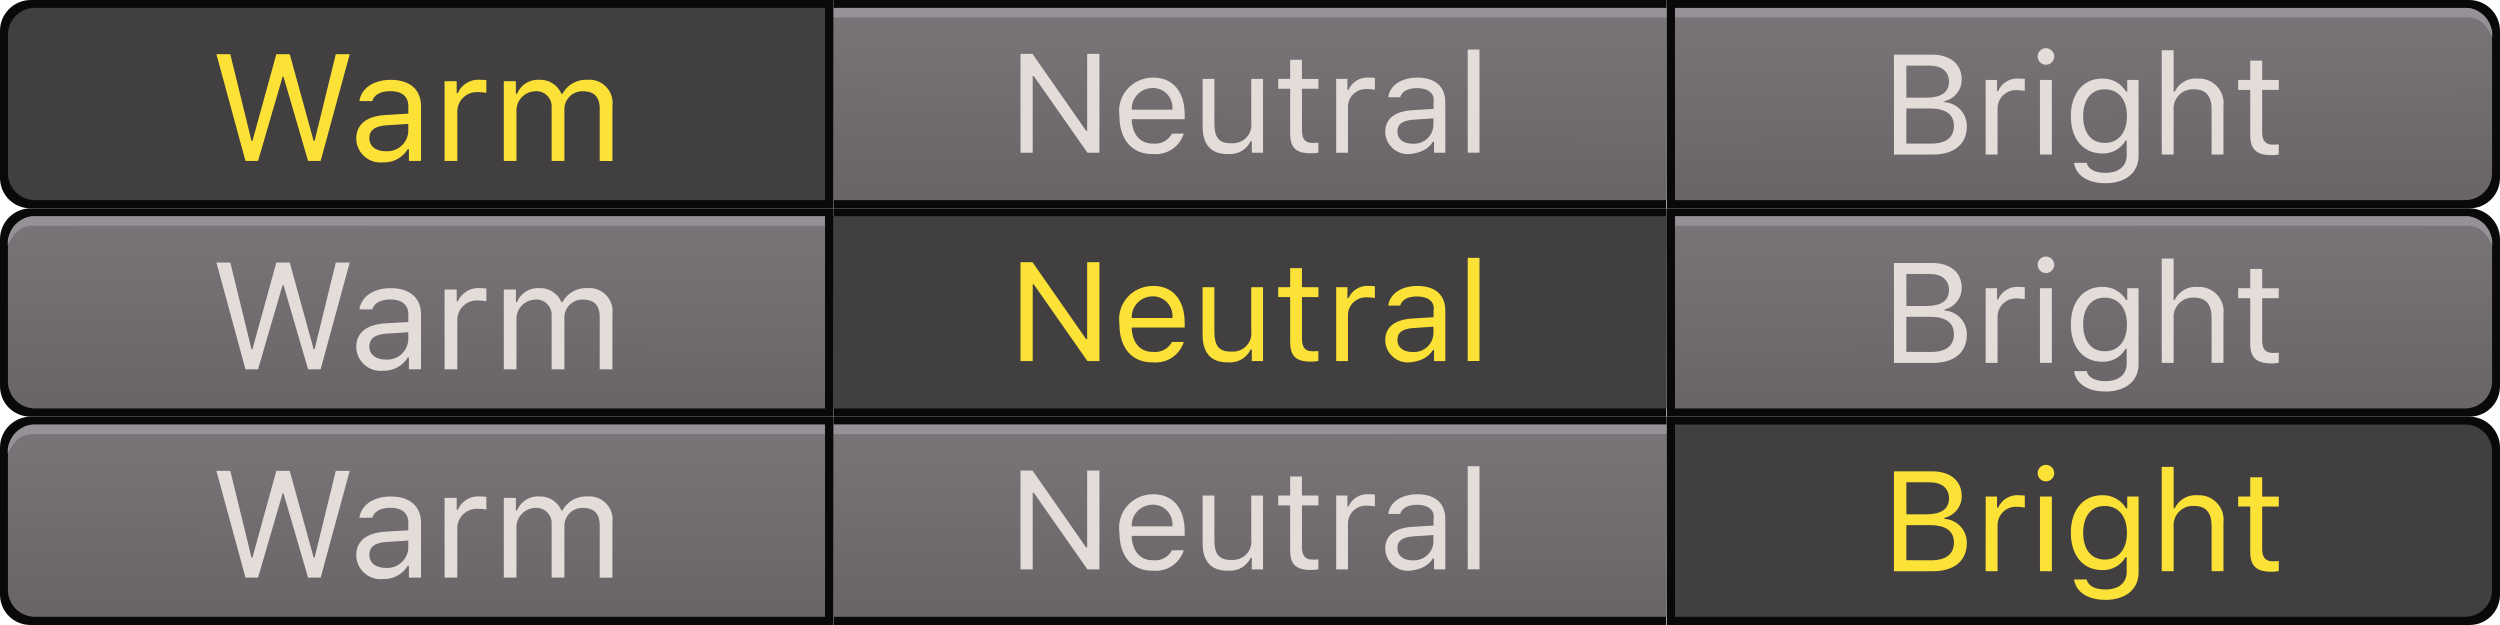 <?xml version="1.0" encoding="UTF-8" standalone="no"?>
<svg
   xmlns:dc="http://purl.org/dc/elements/1.1/"
   xmlns:cc="http://creativecommons.org/ns#"
   xmlns:rdf="http://www.w3.org/1999/02/22-rdf-syntax-ns#"
   xmlns:svg="http://www.w3.org/2000/svg"
   xmlns="http://www.w3.org/2000/svg"
   xmlns:xlink="http://www.w3.org/1999/xlink"
   xmlns:sodipodi="http://sodipodi.sourceforge.net/DTD/sodipodi-0.dtd"
   xmlns:inkscape="http://www.inkscape.org/namespaces/inkscape"
   width="132"
   height="33"
   viewBox="0 0 132 33"
   version="1.1"
   id="svg14161"
   sodipodi:docname="bmp00161.svg"
   inkscape:version="1.0.1 (3bc2e813f5, 2020-09-07)">
  <sodipodi:namedview
     pagecolor="#2a2a2a"
     bordercolor="#666666"
     borderopacity="1"
     objecttolerance="10"
     gridtolerance="10"
     guidetolerance="10"
     inkscape:pageopacity="0"
     inkscape:pageshadow="2"
     inkscape:window-width="3753"
     inkscape:window-height="2137"
     id="namedview14163"
     showgrid="false"
     inkscape:zoom="22.627417"
     inkscape:cx="62.160304"
     inkscape:cy="12.86784"
     inkscape:window-x="-8"
     inkscape:window-y="-8"
     inkscape:window-maximized="1"
     inkscape:current-layer="svg14161" />
  <defs
     id="defs14013">
    <linearGradient
       id="a"
       x1="0.5"
       x2="0.5"
       y2="1"
       gradientUnits="objectBoundingBox">
      <stop
         offset="0"
         stop-color="#787477"
         id="stop14003" />
      <stop
         offset="1"
         stop-color="#716b6c"
         id="stop14005" />
    </linearGradient>
    <linearGradient
       id="b"
       x1="0.5"
       x2="0.5"
       y2="1"
       gradientUnits="objectBoundingBox">
      <stop
         offset="0"
         stop-color="#413f40"
         id="stop14008" />
      <stop
         offset="1"
         stop-color="#464141"
         id="stop14010" />
    </linearGradient>
    <linearGradient
       x1="0.5"
       y1="0"
       x2="0.5"
       y2="1"
       id="linearGradient10622">
      <stop
         offset="0"
         stop-color="#787477"
         id="stop10618" />
      <stop
         offset="1"
         stop-color="#716B6C"
         id="stop10620"
         style="stop-color:#696568;stop-opacity:1" />
    </linearGradient>
    <linearGradient
       inkscape:collect="always"
       xlink:href="#linearGradient10622"
       id="linearGradient19550"
       gradientUnits="userSpaceOnUse"
       gradientTransform="translate(0,11)"
       x1="8.953"
       y1="0.781"
       x2="8.922"
       y2="9.812" />
    <linearGradient
       inkscape:collect="always"
       xlink:href="#linearGradient10622"
       id="linearGradient19558"
       gradientUnits="userSpaceOnUse"
       gradientTransform="translate(0,22)"
       x1="8.953"
       y1="0.781"
       x2="8.922"
       y2="9.812" />
    <linearGradient
       inkscape:collect="always"
       xlink:href="#linearGradient10622"
       id="linearGradient19566"
       gradientUnits="userSpaceOnUse"
       gradientTransform="matrix(1,0,0,1,44,3.15e-4)"
       x1="8.953"
       y1="0.781"
       x2="8.922"
       y2="9.812" />
    <linearGradient
       inkscape:collect="always"
       xlink:href="#linearGradient10622"
       id="linearGradient19582"
       gradientUnits="userSpaceOnUse"
       gradientTransform="matrix(1,0,0,1,44,22)"
       x1="8.953"
       y1="0.781"
       x2="8.922"
       y2="9.812" />
    <linearGradient
       inkscape:collect="always"
       xlink:href="#linearGradient10622"
       id="linearGradient19590"
       gradientUnits="userSpaceOnUse"
       gradientTransform="matrix(-1,0,0,1,132,3.15e-4)"
       x1="8.953"
       y1="0.781"
       x2="8.922"
       y2="9.812" />
    <linearGradient
       inkscape:collect="always"
       xlink:href="#linearGradient10622"
       id="linearGradient19598"
       gradientUnits="userSpaceOnUse"
       gradientTransform="matrix(-1,0,0,1,132,11)"
       x1="8.953"
       y1="0.781"
       x2="8.922"
       y2="9.812" />
  </defs>
  <path
     id="path19600"
     style="opacity:1;fill:#0a090a;fill-opacity:1;stroke:none;stroke-width:1.192;stroke-linecap:butt;stroke-linejoin:miter;stroke-miterlimit:4;stroke-dasharray:none;stroke-opacity:1;paint-order:stroke markers fill"
     d="m 88.014,33 42.369,3.15e-4 C 131.286,33 132,32.289 132,31.386 v -7.754 c 0,-0.904 -0.728,-1.632 -1.631,-1.632 L 88,22 88.014,33 Z"
     sodipodi:nodetypes="cssssccc" />
  <path
     id="path19602"
     style="opacity:1;fill:#413f40;fill-opacity:1;stroke:none;stroke-width:1.11;stroke-linecap:butt;stroke-linejoin:miter;stroke-miterlimit:4;stroke-dasharray:none;stroke-opacity:1;paint-order:stroke markers fill"
     d="M 130.154,22.414 H 88.439 v 10.152 h 41.715 c 0.791,0 1.427,-0.636 1.427,-1.427 v -7.298 c 0,-0.791 -0.636,-1.427 -1.427,-1.427 z"
     sodipodi:nodetypes="sccsssss" />
  <path
     id="path19592"
     style="opacity:1;fill:#0a090a;fill-opacity:1;stroke:none;stroke-width:1.192;stroke-linecap:butt;stroke-linejoin:miter;stroke-miterlimit:4;stroke-dasharray:none;stroke-opacity:1;paint-order:stroke markers fill"
     d="m 88.014,22 42.369,3.15e-4 C 131.286,22 132,21.289 132,20.386 v -7.754 c 0,-0.904 -0.728,-1.632 -1.631,-1.632 L 88,11 88.014,22 Z"
     sodipodi:nodetypes="cssssccc" />
  <path
     id="path19594"
     style="opacity:1;fill:url(#linearGradient19598);fill-opacity:1;stroke:none;stroke-width:1.11;stroke-linecap:butt;stroke-linejoin:miter;stroke-miterlimit:4;stroke-dasharray:none;stroke-opacity:1;paint-order:stroke markers fill"
     d="M 130.154,11.414 H 88.439 v 10.152 h 41.715 c 0.791,0 1.427,-0.636 1.427,-1.427 v -7.298 c 0,-0.791 -0.636,-1.427 -1.427,-1.427 z"
     sodipodi:nodetypes="sccsssss" />
  <path
     id="path19596"
     style="opacity:1;fill:#959197;fill-opacity:1;stroke:none;stroke-width:0.723;stroke-linecap:butt;stroke-linejoin:miter;stroke-miterlimit:4;stroke-dasharray:none;stroke-opacity:1;paint-order:stroke markers fill"
     d="m 130.305,11.424 c 0.283,1.77e-4 0.809,0.234 1.076,0.697 0.272,0.471 0.205,0.776 0.205,0.822 0,0.053 -0.347,-1.023 -1.266,-1.023 h -41.879 l 0.009,-0.496 h 41.854 z"
     sodipodi:nodetypes="ccsccccc" />
  <path
     id="path19584"
     style="opacity:1;fill:#0a090a;fill-opacity:1;stroke:none;stroke-width:1.192;stroke-linecap:butt;stroke-linejoin:miter;stroke-miterlimit:4;stroke-dasharray:none;stroke-opacity:1;paint-order:stroke markers fill"
     d="m 88.014,11 42.369,3.15e-4 C 131.286,11 132,10.289 132,9.386 V 1.632 C 132,0.728 131.272,3.2214827e-4 130.369,3.15e-4 L 88,0 88.014,11 Z"
     sodipodi:nodetypes="cssssccc" />
  <path
     id="path19586"
     style="opacity:1;fill:url(#linearGradient19590);fill-opacity:1;stroke:none;stroke-width:1.11;stroke-linecap:butt;stroke-linejoin:miter;stroke-miterlimit:4;stroke-dasharray:none;stroke-opacity:1;paint-order:stroke markers fill"
     d="M 130.154,0.414 H 88.439 v 10.152 h 41.715 c 0.791,0 1.427,-0.636 1.427,-1.427 V 1.841 c 0,-0.791 -0.636,-1.427 -1.427,-1.427 z"
     sodipodi:nodetypes="sccsssss" />
  <path
     id="path19588"
     style="opacity:1;fill:#959197;fill-opacity:1;stroke:none;stroke-width:0.723;stroke-linecap:butt;stroke-linejoin:miter;stroke-miterlimit:4;stroke-dasharray:none;stroke-opacity:1;paint-order:stroke markers fill"
     d="m 130.305,0.424 c 0.283,1.77e-4 0.809,0.234 1.076,0.697 0.272,0.471 0.205,0.776 0.205,0.822 0,0.053 -0.347,-1.023 -1.266,-1.023 h -41.879 l 0.009,-0.496 h 41.854 z"
     sodipodi:nodetypes="ccsccccc" />
  <path
     id="path19576"
     style="opacity:1;fill:#0a090a;fill-opacity:1;stroke:none;stroke-width:1.192;stroke-linecap:butt;stroke-linejoin:miter;stroke-miterlimit:4;stroke-dasharray:none;stroke-opacity:1;paint-order:stroke markers fill"
     d="M 87.982,33 44,33 V 22 L 87.996,22 87.982,33 Z"
     sodipodi:nodetypes="cccccc" />
  <path
     id="path19578"
     style="opacity:1;fill:url(#linearGradient19582);fill-opacity:1;stroke:none;stroke-width:1.11;stroke-linecap:butt;stroke-linejoin:miter;stroke-miterlimit:4;stroke-dasharray:none;stroke-opacity:1;paint-order:stroke markers fill"
     d="M 44,22.414 H 87.996 V 32.567 H 44 l -2e-6,-10.152 z"
     sodipodi:nodetypes="sccccs" />
  <path
     id="path19580"
     style="opacity:1;fill:#959197;fill-opacity:1;stroke:none;stroke-width:0.723;stroke-linecap:butt;stroke-linejoin:miter;stroke-miterlimit:4;stroke-dasharray:none;stroke-opacity:1;paint-order:stroke markers fill"
     d="M 44,22.424 44,22.92 h 44 l -0.009,-0.496 h -43.991 z"
     sodipodi:nodetypes="cccccc" />
  <path
     id="path19568"
     style="opacity:1;fill:#0a090a;fill-opacity:1;stroke:none;stroke-width:1.192;stroke-linecap:butt;stroke-linejoin:miter;stroke-miterlimit:4;stroke-dasharray:none;stroke-opacity:1;paint-order:stroke markers fill"
     d="M 87.982,22 44,22 V 11 L 87.996,11 87.982,22 Z"
     sodipodi:nodetypes="cccccc" />
  <path
     id="path19570"
     style="opacity:1;fill:#413f40;fill-opacity:1;stroke:none;stroke-width:1.11;stroke-linecap:butt;stroke-linejoin:miter;stroke-miterlimit:4;stroke-dasharray:none;stroke-opacity:1;paint-order:stroke markers fill"
     d="M 44,11.414 H 87.996 V 21.567 H 44 l -2e-6,-10.152 z"
     sodipodi:nodetypes="sccccs" />
  <path
     id="path19560"
     style="opacity:1;fill:#0a090a;fill-opacity:1;stroke:none;stroke-width:1.192;stroke-linecap:butt;stroke-linejoin:miter;stroke-miterlimit:4;stroke-dasharray:none;stroke-opacity:1;paint-order:stroke markers fill"
     d="M 87.982,11 44,11 V 3.15e-4 L 87.996,0 87.982,11 Z"
     sodipodi:nodetypes="cccccc" />
  <path
     id="path19562"
     style="opacity:1;fill:url(#linearGradient19566);fill-opacity:1;stroke:none;stroke-width:1.11;stroke-linecap:butt;stroke-linejoin:miter;stroke-miterlimit:4;stroke-dasharray:none;stroke-opacity:1;paint-order:stroke markers fill"
     d="M 44,0.414 H 87.996 V 10.567 H 44 l -2e-6,-10.152 z"
     sodipodi:nodetypes="sccccs" />
  <path
     id="path19564"
     style="opacity:1;fill:#959197;fill-opacity:1;stroke:none;stroke-width:0.723;stroke-linecap:butt;stroke-linejoin:miter;stroke-miterlimit:4;stroke-dasharray:none;stroke-opacity:1;paint-order:stroke markers fill"
     d="M 44,0.424 44,0.92 h 44 l -0.009,-0.496 h -43.991 z"
     sodipodi:nodetypes="cccccc" />
  <rect
     width="42"
     height="9.999"
     fill="#ffffff"
     opacity="0"
     id="rect14025"
     x="44.5"
     y="0.5" />
  <path
     d="M 54.527,8.064 V 4.017 h 0.058 l 2.832,4.047 h 0.633 V 2.845 h -0.648 v 4.062 h -0.054 L 54.516,2.845 h -0.633 v 5.22 z m 6.33,-3.418 c 0.636,-0.008 1.104,0.53 1.047,1.146 h -2.148 c -0.022,-0.622 0.46,-1.134 1.101,-1.146 z m 1.027,2.407 c -0.201,0.368 -0.582,0.57 -1.006,0.528 -0.682,0.008 -1.09,-0.489 -1.125,-1.258 v -0.028 h 2.799 V 6.057 c 0,-1.21 -0.611,-1.971 -1.693,-1.96 -1.105,0.019 -1.905,0.96 -1.754,2.023 0.003,1.232 0.644,2.027 1.759,2.015 0.755,0.065 1.412,-0.375 1.641,-1.08 z m 4.804,-2.889 h -0.622 v 2.307 c 0.08,0.618 -0.42,1.141 -1.064,1.093 -0.645,0.009 -0.882,-0.327 -0.882,-1.027 V 4.165 h -0.622 v 2.525 c 0,0.918 0.424,1.456 1.332,1.444 0.524,0.04 0.98,-0.221 1.208,-0.681 h 0.057 v 0.611 h 0.594 z m 1.432,-1.008 v 1.009 h -0.63 v 0.521 h 0.63 v 2.366 c 0,0.74 0.296,1.052 1.125,1.042 0.127,-0.003 0.241,-0.012 0.366,-0.036 V 7.533 c -0.099,0.011 -0.189,0.014 -0.289,0.015 -0.418,0.005 -0.566,-0.196 -0.579,-0.655 V 4.686 h 0.869 V 4.166 H 68.741 V 3.157 Z m 2.431,4.907 h 0.622 V 5.649 c -0.003,-0.551 0.458,-0.983 1.023,-0.948 0.137,1.474e-4 0.263,0.015 0.398,0.036 V 4.114 C 72.488,4.103 72.389,4.095 72.283,4.096 71.81,4.064 71.387,4.32 71.201,4.744 H 71.143 V 4.165 h -0.593 z m 4.021,-0.478 c -0.459,0.003 -0.787,-0.232 -0.789,-0.63 -0.002,-0.397 0.251,-0.594 0.854,-0.636 l 1.049,-0.069 V 6.611 C 75.663,7.192 75.162,7.634 74.572,7.587 Z m -0.116,0.546 c 0.495,-0.05 0.948,-0.229 1.204,-0.648 h 0.058 v 0.58 h 0.594 v -2.669 c 0,-0.807 -0.518,-1.301 -1.482,-1.296 -0.845,0.005 -1.452,0.414 -1.53,1.038 h 0.63 c 0.085,-0.307 0.405,-0.482 0.879,-0.484 0.591,-0.003 0.963,0.278 0.882,0.741 v 0.356 l -1.13,0.069 c -0.921,0.06 -1.425,0.457 -1.421,1.154 0.014,0.698 0.627,1.23 1.316,1.161 z m 3.039,-0.069 h 0.622 V 2.617 h -0.622 z"
     fill="#e4dcd9"
     id="path14027"
     style="stroke-width:0.926"
     sodipodi:nodetypes="ccccccccccccccccccccccscccccccccsccscccccccccccsccccscccccccccccccccccccsccccsccccssccsscccssccccc" />
  <rect
     width="42"
     height="9.999"
     fill="#ffffff"
     opacity="0"
     id="rect14041"
     x="44.5"
     y="11.5" />
  <rect
     width="42"
     height="9.999"
     fill="#ffffff"
     opacity="0"
     id="rect14057"
     x="44.5"
     y="22.5" />
  <path
     d="m 88.5,0.5 h 41 a 1,1 0 0 1 1,1 v 8 a 1,1 0 0 1 -1,1 h -41 z"
     fill="#ffffff"
     opacity="0"
     id="path14073" />
  <path
     d="m 102.059,8.161 c 1.123,0 1.788,-0.552 1.788,-1.481 0.019,-0.676 -0.503,-1.244 -1.178,-1.283 v -0.058 c 0.533,-0.119 0.911,-0.592 0.911,-1.137 0,-0.808 -0.593,-1.316 -1.562,-1.316 H 100 v 5.276 z m -1.404,-4.696 h 1.217 c 0.655,0 1.034,0.311 1.034,0.848 0,0.562 -0.406,0.843 -1.203,0.843 h -1.045 z m 0,4.115 V 5.727 h 1.24 c 0.843,0 1.272,0.311 1.272,0.921 0,0.61 -0.417,0.936 -1.21,0.936 z m 4.187,0.581 h 0.629 V 5.719 c 0.002,-0.559 0.478,-0.999 1.035,-0.959 0.135,0.001 0.27,0.014 0.403,0.037 V 4.168 c -0.104,-0.012 -0.209,-0.019 -0.315,-0.019 -0.467,-0.036 -0.905,0.227 -1.093,0.655 h -0.058 V 4.219 h -0.6 z m 2.868,0 h 0.629 V 4.219 h -0.629 z m 0.315,-4.743 c 0.242,-5.135e-4 0.439,-0.197 0.439,-0.439 -0.003,-0.241 -0.198,-0.435 -0.439,-0.435 -0.242,5.134e-4 -0.439,0.197 -0.439,0.439 0.003,0.241 0.198,0.435 0.439,0.435 z m 3.108,4.129 c -0.731,0 -1.141,-0.556 -1.141,-1.416 0,-0.859 0.41,-1.416 1.141,-1.416 0.731,0 1.17,0.556 1.17,1.416 0,0.859 -0.439,1.416 -1.17,1.416 z m 0.029,2.128 c 1.075,0 1.755,-0.562 1.755,-1.445 V 4.219 h -0.599 v 0.625 h -0.059 c -0.263,-0.446 -0.748,-0.713 -1.266,-0.695 -1.013,0 -1.653,0.8 -1.653,1.982 0,1.181 0.634,1.972 1.654,1.972 0.506,0.019 0.982,-0.242 1.236,-0.681 h 0.059 v 0.775 c 0,0.581 -0.42,0.929 -1.123,0.929 -0.57,0 -0.921,-0.208 -0.99,-0.53 h -0.666 c 0.095,0.651 0.702,1.078 1.652,1.078 z m 2.977,-1.514 h 0.629 V 5.828 c -0.061,-0.63 0.462,-1.162 1.093,-1.112 0.596,0 0.911,0.347 0.911,1.046 v 2.399 h 0.626 V 5.608 c 0.1,-0.803 -0.55,-1.501 -1.358,-1.459 -0.51,-0.046 -0.995,0.229 -1.217,0.691 h -0.055 V 2.654 h -0.629 z m 4.673,-4.962 V 4.22 h -0.637 v 0.527 h 0.637 v 2.392 c 0,0.749 0.326,1.053 1.137,1.053 0.124,-0.001 0.248,-0.013 0.37,-0.037 V 7.624 c -0.097,0.01 -0.195,0.015 -0.292,0.015 -0.409,0 -0.585,-0.198 -0.585,-0.662 v -2.231 h 0.878 V 4.22 h -0.877 V 3.2 Z"
     fill="#e4dcd9"
     id="path14075"
     style="stroke-width:0.936"
     sodipodi:nodetypes="sccccsccscsssccccssccccccccccccccccccccccccssssssscccccscccssccsccccsccccccccccccccsccccscccccc" />
  <path
     d="m 88.5,11.5 h 41 a 1,1 0 0 1 1,1 v 8 a 1,1 0 0 1 -1,1 h -41 z"
     fill="#ffffff"
     opacity="0"
     id="path14089" />
  <path
     d="m 88.5,22.5 h 41 a 1,1 0 0 1 1,1 v 8 a 1,1 0 0 1 -1,1 h -41 z"
     fill="#ffffff"
     opacity="0"
     id="path14105" />
  <path
     id="rect10608"
     style="opacity:1;fill:#0a090a;fill-opacity:1;stroke:none;stroke-width:1.192;stroke-linecap:butt;stroke-linejoin:miter;stroke-miterlimit:4;stroke-dasharray:none;stroke-opacity:1;paint-order:stroke markers fill"
     d="M 43.986,11 1.617,11 C 0.714,11 0,10.289 0,9.386 V 1.632 C 0,0.728 0.728,3.2214827e-4 1.631,3.15e-4 L 44,0 43.986,11 Z"
     sodipodi:nodetypes="cssssccc" />
  <path
     id="rect7997"
     style="opacity:1;fill:#413f40;fill-opacity:1;stroke:none;stroke-width:1.11;stroke-linecap:butt;stroke-linejoin:miter;stroke-miterlimit:4;stroke-dasharray:none;stroke-opacity:1;paint-order:stroke markers fill"
     d="m 1.846,0.414 41.715,0 -4e-6,10.152 -41.715,0 c -0.791,0 -1.427,-0.636 -1.427,-1.427 V 1.841 c 0,-0.791 0.636,-1.427 1.427,-1.427 z"
     sodipodi:nodetypes="sccsssss" />
  <path
     d="m 1.5,0.499 h 41 v 10 h -41 a 1,1 0 0 1 -1,-1 v -8 a 1,1 0 0 1 1,-1 z"
     fill="#ffffff"
     opacity="0"
     id="path14121" />
  <path
     d="m 14.922,4.05 h 0.047 l 1.297,4.449 H 16.93 L 18.465,2.862 H 17.73 L 16.609,7.444 H 16.562 L 15.3,2.862 H 14.59 L 13.328,7.444 H 13.281 L 12.16,2.862 h -0.734 l 1.535,5.637 h 0.664 z m 5.433,3.933 c -0.488,0 -0.852,-0.25 -0.852,-0.68 0,-0.43 0.281,-0.645 0.922,-0.687 l 1.133,-0.074 v 0.387 a 1.108,1.108 0 0 1 -1.203,1.054 z m -0.125,0.59 a 1.455,1.455 0 0 0 1.3,-0.7 h 0.06 v 0.626 h 0.64 V 5.616 c 0,-0.875 -0.574,-1.4 -1.6,-1.4 -0.9,0 -1.562,0.445 -1.652,1.121 h 0.68 c 0.094,-0.332 0.445,-0.523 0.949,-0.523 0.629,0 0.953,0.285 0.953,0.8 V 5.999 L 20.345,6.073 C 19.365,6.132 18.81,6.565 18.81,7.319 a 1.281,1.281 0 0 0 1.42,1.254 z m 3.243,-0.074 h 0.672 V 5.89 A 1.031,1.031 0 0 1 25.25,4.866 2.7,2.7 0 0 1 25.68,4.905 V 4.233 a 2.885,2.885 0 0 0 -0.336,-0.02 1.176,1.176 0 0 0 -1.168,0.7 H 24.113 V 4.288 h -0.64 z m 3.127,0 h 0.67 V 5.89 a 1.018,1.018 0 0 1 0.977,-1.07 0.8,0.8 0 0 1 0.879,0.82 V 8.499 H 29.8 V 5.792 a 0.947,0.947 0 0 1 0.977,-0.973 c 0.594,0 0.887,0.3 0.887,0.926 v 2.754 h 0.672 V 5.589 A 1.228,1.228 0 0 0 30.996,4.214 1.41,1.41 0 0 0 29.7,4.952 H 29.641 A 1.216,1.216 0 0 0 28.477,4.214 1.191,1.191 0 0 0 27.3,4.952 H 27.238 V 4.288 H 26.6 Z"
     fill="#fce237"
     id="path14123" />
  <path
     id="path19544"
     style="opacity:1;fill:#0a090a;fill-opacity:1;stroke:none;stroke-width:1.192;stroke-linecap:butt;stroke-linejoin:miter;stroke-miterlimit:4;stroke-dasharray:none;stroke-opacity:1;paint-order:stroke markers fill"
     d="M 43.986,22 1.617,22 C 0.714,22 0,21.289 0,20.386 V 12.632 C 0,11.728 0.728,11 1.631,11 L 44,11 43.986,22 Z"
     sodipodi:nodetypes="cssssccc" />
  <path
     d="m 1.5,11.499 h 41 v 10 h -41 a 1,1 0 0 1 -1,-1 v -8 a 1,1 0 0 1 1,-1 z"
     fill="#ffffff"
     opacity="0"
     id="path14137" />
  <path
     id="path19546"
     style="opacity:1;fill:url(#linearGradient19550);fill-opacity:1;stroke:none;stroke-width:1.11;stroke-linecap:butt;stroke-linejoin:miter;stroke-miterlimit:4;stroke-dasharray:none;stroke-opacity:1;paint-order:stroke markers fill"
     d="m 1.846,11.414 h 41.715 l -4e-6,10.152 H 1.846 c -0.791,0 -1.427,-0.636 -1.427,-1.427 v -7.298 c 0,-0.791 0.636,-1.427 1.427,-1.427 z"
     sodipodi:nodetypes="sccsssss" />
  <path
     d="m 14.922,15.05 h 0.047 l 1.297,4.449 h 0.664 l 1.535,-5.637 H 17.73 l -1.121,4.582 H 16.562 L 15.3,13.862 h -0.71 l -1.262,4.582 H 13.281 L 12.16,13.862 h -0.734 l 1.535,5.637 h 0.664 z m 5.433,3.933 c -0.488,0 -0.852,-0.25 -0.852,-0.68 0,-0.43 0.281,-0.645 0.922,-0.687 l 1.133,-0.074 v 0.387 a 1.108,1.108 0 0 1 -1.203,1.054 z m -0.125,0.59 a 1.455,1.455 0 0 0 1.3,-0.7 h 0.06 v 0.626 h 0.64 v -2.883 c 0,-0.875 -0.574,-1.4 -1.6,-1.4 -0.9,0 -1.562,0.445 -1.652,1.121 h 0.68 c 0.094,-0.332 0.445,-0.523 0.949,-0.523 0.629,0 0.953,0.285 0.953,0.8 v 0.385 l -1.215,0.074 c -0.98,0.059 -1.535,0.492 -1.535,1.246 a 1.281,1.281 0 0 0 1.42,1.254 z m 3.243,-0.074 h 0.672 V 16.89 a 1.031,1.031 0 0 1 1.105,-1.024 2.7,2.7 0 0 1 0.43,0.039 v -0.672 a 2.885,2.885 0 0 0 -0.336,-0.02 1.176,1.176 0 0 0 -1.168,0.7 h -0.063 v -0.625 h -0.64 z m 3.127,0 h 0.67 V 16.89 a 1.018,1.018 0 0 1 0.977,-1.07 0.8,0.8 0 0 1 0.879,0.82 v 2.859 H 29.8 v -2.707 a 0.947,0.947 0 0 1 0.977,-0.973 c 0.594,0 0.887,0.3 0.887,0.926 v 2.754 h 0.672 v -2.91 A 1.228,1.228 0 0 0 30.996,15.214 1.41,1.41 0 0 0 29.7,15.952 H 29.641 A 1.216,1.216 0 0 0 28.477,15.214 1.191,1.191 0 0 0 27.3,15.952 H 27.238 V 15.288 H 26.6 Z"
     fill="#e4dcd9"
     id="path14139" />
  <path
     id="path19552"
     style="opacity:1;fill:#0a090a;fill-opacity:1;stroke:none;stroke-width:1.192;stroke-linecap:butt;stroke-linejoin:miter;stroke-miterlimit:4;stroke-dasharray:none;stroke-opacity:1;paint-order:stroke markers fill"
     d="M 43.986,33 1.617,33 C 0.714,33 0,32.289 0,31.386 V 23.632 C 0,22.728 0.728,22 1.631,22 L 44,22 43.986,33 Z"
     sodipodi:nodetypes="cssssccc" />
  <path
     d="m 1.5,22.499 h 41 v 10 h -41 a 1,1 0 0 1 -1,-1 v -8 a 1,1 0 0 1 1,-1 z"
     fill="#ffffff"
     opacity="0"
     id="path14153" />
  <path
     id="path19554"
     style="opacity:1;fill:url(#linearGradient19558);fill-opacity:1;stroke:none;stroke-width:1.11;stroke-linecap:butt;stroke-linejoin:miter;stroke-miterlimit:4;stroke-dasharray:none;stroke-opacity:1;paint-order:stroke markers fill"
     d="m 1.846,22.414 h 41.715 l -4e-6,10.152 H 1.846 c -0.791,0 -1.427,-0.636 -1.427,-1.427 v -7.298 c 0,-0.791 0.636,-1.427 1.427,-1.427 z"
     sodipodi:nodetypes="sccsssss" />
  <path
     d="m 14.922,26.05 h 0.047 l 1.297,4.449 h 0.664 l 1.535,-5.637 H 17.73 l -1.121,4.582 H 16.562 L 15.3,24.862 h -0.71 l -1.262,4.582 H 13.281 L 12.16,24.862 h -0.734 l 1.535,5.637 h 0.664 z m 5.433,3.933 c -0.488,0 -0.852,-0.25 -0.852,-0.68 0,-0.43 0.281,-0.645 0.922,-0.687 l 1.133,-0.074 v 0.387 a 1.108,1.108 0 0 1 -1.203,1.054 z m -0.125,0.59 a 1.455,1.455 0 0 0 1.3,-0.7 h 0.06 v 0.626 h 0.64 v -2.883 c 0,-0.875 -0.574,-1.4 -1.6,-1.4 -0.9,0 -1.562,0.445 -1.652,1.121 h 0.68 c 0.094,-0.332 0.445,-0.523 0.949,-0.523 0.629,0 0.953,0.285 0.953,0.8 v 0.385 l -1.215,0.074 c -0.98,0.059 -1.535,0.492 -1.535,1.246 a 1.281,1.281 0 0 0 1.42,1.254 z m 3.243,-0.074 h 0.672 V 27.89 a 1.031,1.031 0 0 1 1.105,-1.024 2.7,2.7 0 0 1 0.43,0.039 v -0.672 a 2.885,2.885 0 0 0 -0.336,-0.02 1.176,1.176 0 0 0 -1.168,0.7 h -0.063 v -0.625 h -0.64 z m 3.127,0 h 0.67 V 27.89 a 1.018,1.018 0 0 1 0.977,-1.07 0.8,0.8 0 0 1 0.879,0.82 v 2.859 H 29.8 v -2.707 a 0.947,0.947 0 0 1 0.977,-0.973 c 0.594,0 0.887,0.3 0.887,0.926 v 2.754 h 0.672 v -2.91 A 1.228,1.228 0 0 0 30.996,26.214 1.41,1.41 0 0 0 29.7,26.952 H 29.641 A 1.216,1.216 0 0 0 28.477,26.214 1.191,1.191 0 0 0 27.3,26.952 H 27.238 V 26.288 H 26.6 Z"
     fill="#e4dcd9"
     id="path14155" />
  <path
     id="path19548"
     style="opacity:1;fill:#959197;fill-opacity:1;stroke:none;stroke-width:0.723;stroke-linecap:butt;stroke-linejoin:miter;stroke-miterlimit:4;stroke-dasharray:none;stroke-opacity:1;paint-order:stroke markers fill"
     d="m 1.695,11.424 c -0.283,1.77e-4 -0.809,0.234 -1.076,0.697 -0.272,0.471 -0.205,0.776 -0.205,0.822 0,0.053 0.347,-1.023 1.266,-1.023 h 41.879 l -0.009,-0.496 H 1.695 Z"
     sodipodi:nodetypes="ccsccccc" />
  <path
     id="path19556"
     style="opacity:1;fill:#959197;fill-opacity:1;stroke:none;stroke-width:0.723;stroke-linecap:butt;stroke-linejoin:miter;stroke-miterlimit:4;stroke-dasharray:none;stroke-opacity:1;paint-order:stroke markers fill"
     d="m 1.695,22.424 c -0.283,1.77e-4 -0.809,0.234 -1.076,0.697 -0.272,0.471 -0.205,0.776 -0.205,0.822 0,0.053 0.347,-1.023 1.266,-1.023 h 41.879 l -0.009,-0.496 H 1.695 Z"
     sodipodi:nodetypes="ccsccccc" />
  <path
     d="m 54.527,19.064 v -4.047 h 0.058 l 2.832,4.047 h 0.633 v -5.22 h -0.648 v 4.062 h -0.054 l -2.832,-4.062 h -0.633 v 5.22 z m 6.33,-3.418 c 0.636,-0.008 1.104,0.53 1.047,1.146 h -2.148 c -0.022,-0.622 0.46,-1.134 1.101,-1.146 z m 1.027,2.407 c -0.201,0.368 -0.582,0.57 -1.006,0.528 -0.682,0.008 -1.09,-0.489 -1.125,-1.258 v -0.028 h 2.799 v -0.239 c 0,-1.21 -0.611,-1.971 -1.693,-1.96 -1.105,0.019 -1.905,0.96 -1.754,2.023 0.003,1.232 0.644,2.027 1.759,2.015 0.755,0.065 1.412,-0.375 1.641,-1.08 z m 4.804,-2.889 h -0.622 v 2.307 c 0.08,0.618 -0.42,1.141 -1.064,1.093 -0.645,0.009 -0.882,-0.327 -0.882,-1.027 v -2.373 h -0.622 v 2.525 c 0,0.918 0.424,1.456 1.332,1.444 0.524,0.04 0.98,-0.221 1.208,-0.681 h 0.057 v 0.611 h 0.594 z m 1.432,-1.008 v 1.009 h -0.63 v 0.521 h 0.63 v 2.366 c 0,0.74 0.296,1.052 1.125,1.042 0.127,-0.003 0.241,-0.012 0.366,-0.036 v -0.526 c -0.099,0.011 -0.189,0.014 -0.289,0.015 -0.418,0.005 -0.566,-0.196 -0.579,-0.655 v -2.207 h 0.869 v -0.52 h -0.87 v -1.009 z m 2.431,4.907 h 0.622 v -2.416 c -0.003,-0.551 0.458,-0.983 1.023,-0.948 0.137,1.47e-4 0.263,0.015 0.398,0.036 v -0.622 c -0.106,-0.011 -0.205,-0.019 -0.311,-0.019 -0.473,-0.031 -0.896,0.224 -1.081,0.648 h -0.058 v -0.579 h -0.593 z m 4.021,-0.478 c -0.459,0.003 -0.787,-0.232 -0.789,-0.63 -0.002,-0.397 0.251,-0.594 0.854,-0.636 l 1.049,-0.069 v 0.358 c -0.023,0.582 -0.523,1.023 -1.114,0.976 z m -0.116,0.546 c 0.495,-0.05 0.948,-0.229 1.204,-0.648 h 0.058 v 0.58 h 0.594 v -2.669 c 0,-0.807 -0.518,-1.301 -1.482,-1.296 -0.845,0.004 -1.452,0.414 -1.53,1.038 h 0.63 c 0.085,-0.307 0.405,-0.482 0.879,-0.484 0.591,-0.003 0.963,0.278 0.882,0.741 v 0.356 l -1.13,0.069 c -0.921,0.06 -1.425,0.457 -1.421,1.154 0.014,0.698 0.627,1.23 1.316,1.161 z m 3.039,-0.069 h 0.622 V 13.617 h -0.622 z"
     fill="#e4dcd9"
     id="path19608"
     style="stroke-width:0.926;fill:#fce237"
     sodipodi:nodetypes="ccccccccccccccccccccccscccccccccsccscccccccccccsccccscccccccccccccccccccsccccsccccssccsscccssccccc" />
  <path
     d="m 54.527,30.064 v -4.047 h 0.058 l 2.832,4.047 h 0.633 v -5.22 h -0.648 v 4.062 h -0.054 l -2.832,-4.062 h -0.633 v 5.22 z m 6.33,-3.418 c 0.636,-0.008 1.104,0.53 1.047,1.146 h -2.148 c -0.022,-0.622 0.46,-1.134 1.101,-1.146 z m 1.027,2.407 c -0.201,0.368 -0.582,0.57 -1.006,0.528 -0.682,0.008 -1.09,-0.489 -1.125,-1.258 v -0.028 h 2.799 v -0.239 c 0,-1.21 -0.611,-1.971 -1.693,-1.96 -1.105,0.019 -1.905,0.96 -1.754,2.023 0.003,1.232 0.644,2.027 1.759,2.015 0.755,0.065 1.412,-0.375 1.641,-1.08 z m 4.804,-2.889 h -0.622 v 2.307 c 0.08,0.618 -0.42,1.141 -1.064,1.093 -0.645,0.009 -0.882,-0.327 -0.882,-1.027 v -2.373 h -0.622 v 2.525 c 0,0.918 0.424,1.456 1.332,1.444 0.524,0.04 0.98,-0.221 1.208,-0.681 h 0.057 v 0.611 h 0.594 z m 1.432,-1.008 v 1.009 h -0.63 v 0.521 h 0.63 v 2.366 c 0,0.74 0.296,1.052 1.125,1.042 0.127,-0.003 0.241,-0.012 0.366,-0.036 v -0.526 c -0.099,0.011 -0.189,0.014 -0.289,0.015 -0.418,0.005 -0.566,-0.196 -0.579,-0.655 v -2.207 h 0.869 V 26.166 H 68.741 V 25.157 Z m 2.431,4.907 h 0.622 v -2.416 c -0.003,-0.551 0.458,-0.983 1.023,-0.948 0.137,1.47e-4 0.263,0.015 0.398,0.036 v -0.622 c -0.106,-0.011 -0.205,-0.019 -0.311,-0.019 -0.473,-0.031 -0.896,0.224 -1.081,0.648 h -0.058 v -0.579 h -0.593 z m 4.021,-0.478 c -0.459,0.003 -0.787,-0.232 -0.789,-0.63 -0.002,-0.397 0.251,-0.594 0.854,-0.636 l 1.049,-0.069 v 0.358 c -0.023,0.582 -0.523,1.023 -1.114,0.976 z m -0.116,0.546 c 0.495,-0.05 0.948,-0.229 1.204,-0.648 h 0.058 v 0.58 h 0.594 v -2.669 c 0,-0.807 -0.518,-1.301 -1.482,-1.296 -0.845,0.004 -1.452,0.414 -1.53,1.038 h 0.63 c 0.085,-0.307 0.405,-0.482 0.879,-0.484 0.591,-0.003 0.963,0.278 0.882,0.741 v 0.356 l -1.13,0.069 c -0.921,0.06 -1.425,0.457 -1.421,1.154 0.014,0.698 0.627,1.23 1.316,1.161 z m 3.039,-0.069 h 0.622 V 24.617 h -0.622 z"
     fill="#e4dcd9"
     id="path19610"
     style="stroke-width:0.926"
     sodipodi:nodetypes="ccccccccccccccccccccccscccccccccsccscccccccccccsccccscccccccccccccccccccsccccsccccssccsscccssccccc" />
  <path
     d="m 102.059,19.161 c 1.123,0 1.788,-0.552 1.788,-1.481 0.019,-0.676 -0.503,-1.244 -1.178,-1.283 v -0.058 c 0.533,-0.119 0.911,-0.592 0.911,-1.137 0,-0.808 -0.593,-1.316 -1.562,-1.316 H 100 v 5.276 z m -1.404,-4.696 h 1.217 c 0.655,0 1.034,0.311 1.034,0.848 0,0.562 -0.406,0.843 -1.203,0.843 h -1.045 z m 0,4.114 v -1.853 h 1.24 c 0.843,0 1.272,0.311 1.272,0.921 0,0.61 -0.417,0.936 -1.21,0.936 z m 4.187,0.581 h 0.629 v -2.442 c 0.002,-0.559 0.478,-0.999 1.035,-0.959 0.135,0.001 0.27,0.014 0.403,0.037 v -0.629 c -0.104,-0.012 -0.209,-0.019 -0.315,-0.019 -0.467,-0.036 -0.905,0.227 -1.093,0.655 h -0.058 v -0.585 h -0.6 z m 2.868,0 h 0.629 v -3.942 h -0.629 z m 0.315,-4.743 c 0.242,-5.14e-4 0.439,-0.197 0.439,-0.439 -0.003,-0.241 -0.198,-0.435 -0.439,-0.435 -0.242,5.13e-4 -0.439,0.197 -0.439,0.439 0.003,0.241 0.198,0.435 0.439,0.435 z m 3.108,4.129 c -0.731,0 -1.141,-0.556 -1.141,-1.416 0,-0.859 0.41,-1.415 1.141,-1.415 0.731,0 1.17,0.556 1.17,1.415 0,0.859 -0.439,1.416 -1.17,1.416 z m 0.029,2.128 c 1.075,0 1.755,-0.562 1.755,-1.445 v -4.012 h -0.599 v 0.625 h -0.059 c -0.263,-0.446 -0.748,-0.713 -1.266,-0.695 -1.013,0 -1.653,0.8 -1.653,1.982 0,1.181 0.634,1.972 1.654,1.972 0.506,0.019 0.982,-0.242 1.236,-0.681 h 0.059 v 0.775 c 0,0.581 -0.42,0.929 -1.123,0.929 -0.57,0 -0.921,-0.208 -0.99,-0.53 h -0.666 c 0.095,0.651 0.702,1.078 1.652,1.078 z m 2.977,-1.514 h 0.629 v -2.333 c -0.061,-0.63 0.462,-1.162 1.093,-1.112 0.596,0 0.911,0.347 0.911,1.046 v 2.399 h 0.626 v -2.553 c 0.1,-0.803 -0.55,-1.501 -1.358,-1.459 -0.51,-0.046 -0.995,0.229 -1.217,0.691 h -0.055 v -2.187 h -0.629 z m 4.673,-4.962 v 1.02 h -0.637 v 0.527 h 0.637 v 2.392 c 0,0.749 0.326,1.053 1.137,1.053 0.124,-0.001 0.248,-0.013 0.37,-0.037 v -0.532 c -0.097,0.01 -0.195,0.015 -0.292,0.015 -0.409,0 -0.585,-0.198 -0.585,-0.662 V 15.746 h 0.878 v -0.526 h -0.877 v -1.02 z"
     fill="#e4dcd9"
     id="path19612"
     style="stroke-width:0.936"
     sodipodi:nodetypes="sccccsccscsssccccssccccccccccccccccccccccccssssssscccccscccssccsccccsccccccccccccccsccccscccccc" />
  <path
     d="m 102.059,30.161 c 1.123,0 1.788,-0.552 1.788,-1.481 0.019,-0.676 -0.503,-1.244 -1.178,-1.283 v -0.058 c 0.533,-0.119 0.911,-0.592 0.911,-1.137 0,-0.808 -0.593,-1.316 -1.562,-1.316 H 100 v 5.276 z m -1.404,-4.696 h 1.217 c 0.655,0 1.034,0.311 1.034,0.848 0,0.562 -0.406,0.843 -1.203,0.843 h -1.045 z m 0,4.114 v -1.853 h 1.24 c 0.843,0 1.272,0.311 1.272,0.921 0,0.61 -0.417,0.936 -1.21,0.936 z m 4.187,0.581 h 0.629 v -2.442 c 0.002,-0.559 0.478,-0.999 1.035,-0.959 0.135,0.001 0.27,0.014 0.403,0.037 v -0.629 c -0.104,-0.012 -0.209,-0.019 -0.315,-0.019 -0.467,-0.036 -0.905,0.227 -1.093,0.655 h -0.058 v -0.585 h -0.6 z m 2.868,0 h 0.629 v -3.942 h -0.629 z m 0.315,-4.743 c 0.242,-5.14e-4 0.439,-0.197 0.439,-0.439 -0.003,-0.241 -0.198,-0.435 -0.439,-0.435 -0.242,5.13e-4 -0.439,0.197 -0.439,0.439 0.003,0.241 0.198,0.435 0.439,0.435 z m 3.108,4.129 c -0.731,0 -1.141,-0.556 -1.141,-1.416 0,-0.859 0.41,-1.415 1.141,-1.415 0.731,0 1.17,0.556 1.17,1.415 0,0.859 -0.439,1.416 -1.17,1.416 z m 0.029,2.128 c 1.075,0 1.755,-0.562 1.755,-1.445 v -4.012 h -0.599 v 0.625 h -0.059 c -0.263,-0.446 -0.748,-0.713 -1.266,-0.695 -1.013,0 -1.653,0.8 -1.653,1.982 0,1.181 0.634,1.972 1.654,1.972 0.506,0.019 0.982,-0.242 1.236,-0.681 h 0.059 v 0.775 c 0,0.581 -0.42,0.929 -1.123,0.929 -0.57,0 -0.921,-0.208 -0.99,-0.53 h -0.666 c 0.095,0.651 0.702,1.078 1.652,1.078 z m 2.977,-1.514 h 0.629 v -2.333 c -0.061,-0.63 0.462,-1.162 1.093,-1.112 0.596,0 0.911,0.347 0.911,1.046 v 2.399 h 0.626 v -2.553 c 0.1,-0.803 -0.55,-1.501 -1.358,-1.459 -0.51,-0.046 -0.995,0.229 -1.217,0.691 h -0.055 v -2.187 h -0.629 z m 4.673,-4.962 v 1.02 h -0.637 v 0.527 h 0.637 v 2.392 c 0,0.749 0.326,1.053 1.137,1.053 0.124,-0.001 0.248,-0.013 0.37,-0.037 V 29.624 c -0.097,0.01 -0.195,0.015 -0.292,0.015 -0.409,0 -0.585,-0.198 -0.585,-0.662 V 26.746 h 0.878 v -0.526 h -0.877 v -1.02 z"
     fill="#e4dcd9"
     id="path19614"
     style="stroke-width:0.936;fill:#fce237"
     sodipodi:nodetypes="sccccsccscsssccccssccccccccccccccccccccccccssssssscccccscccssccsccccsccccccccccccccsccccscccccc" />
</svg>
